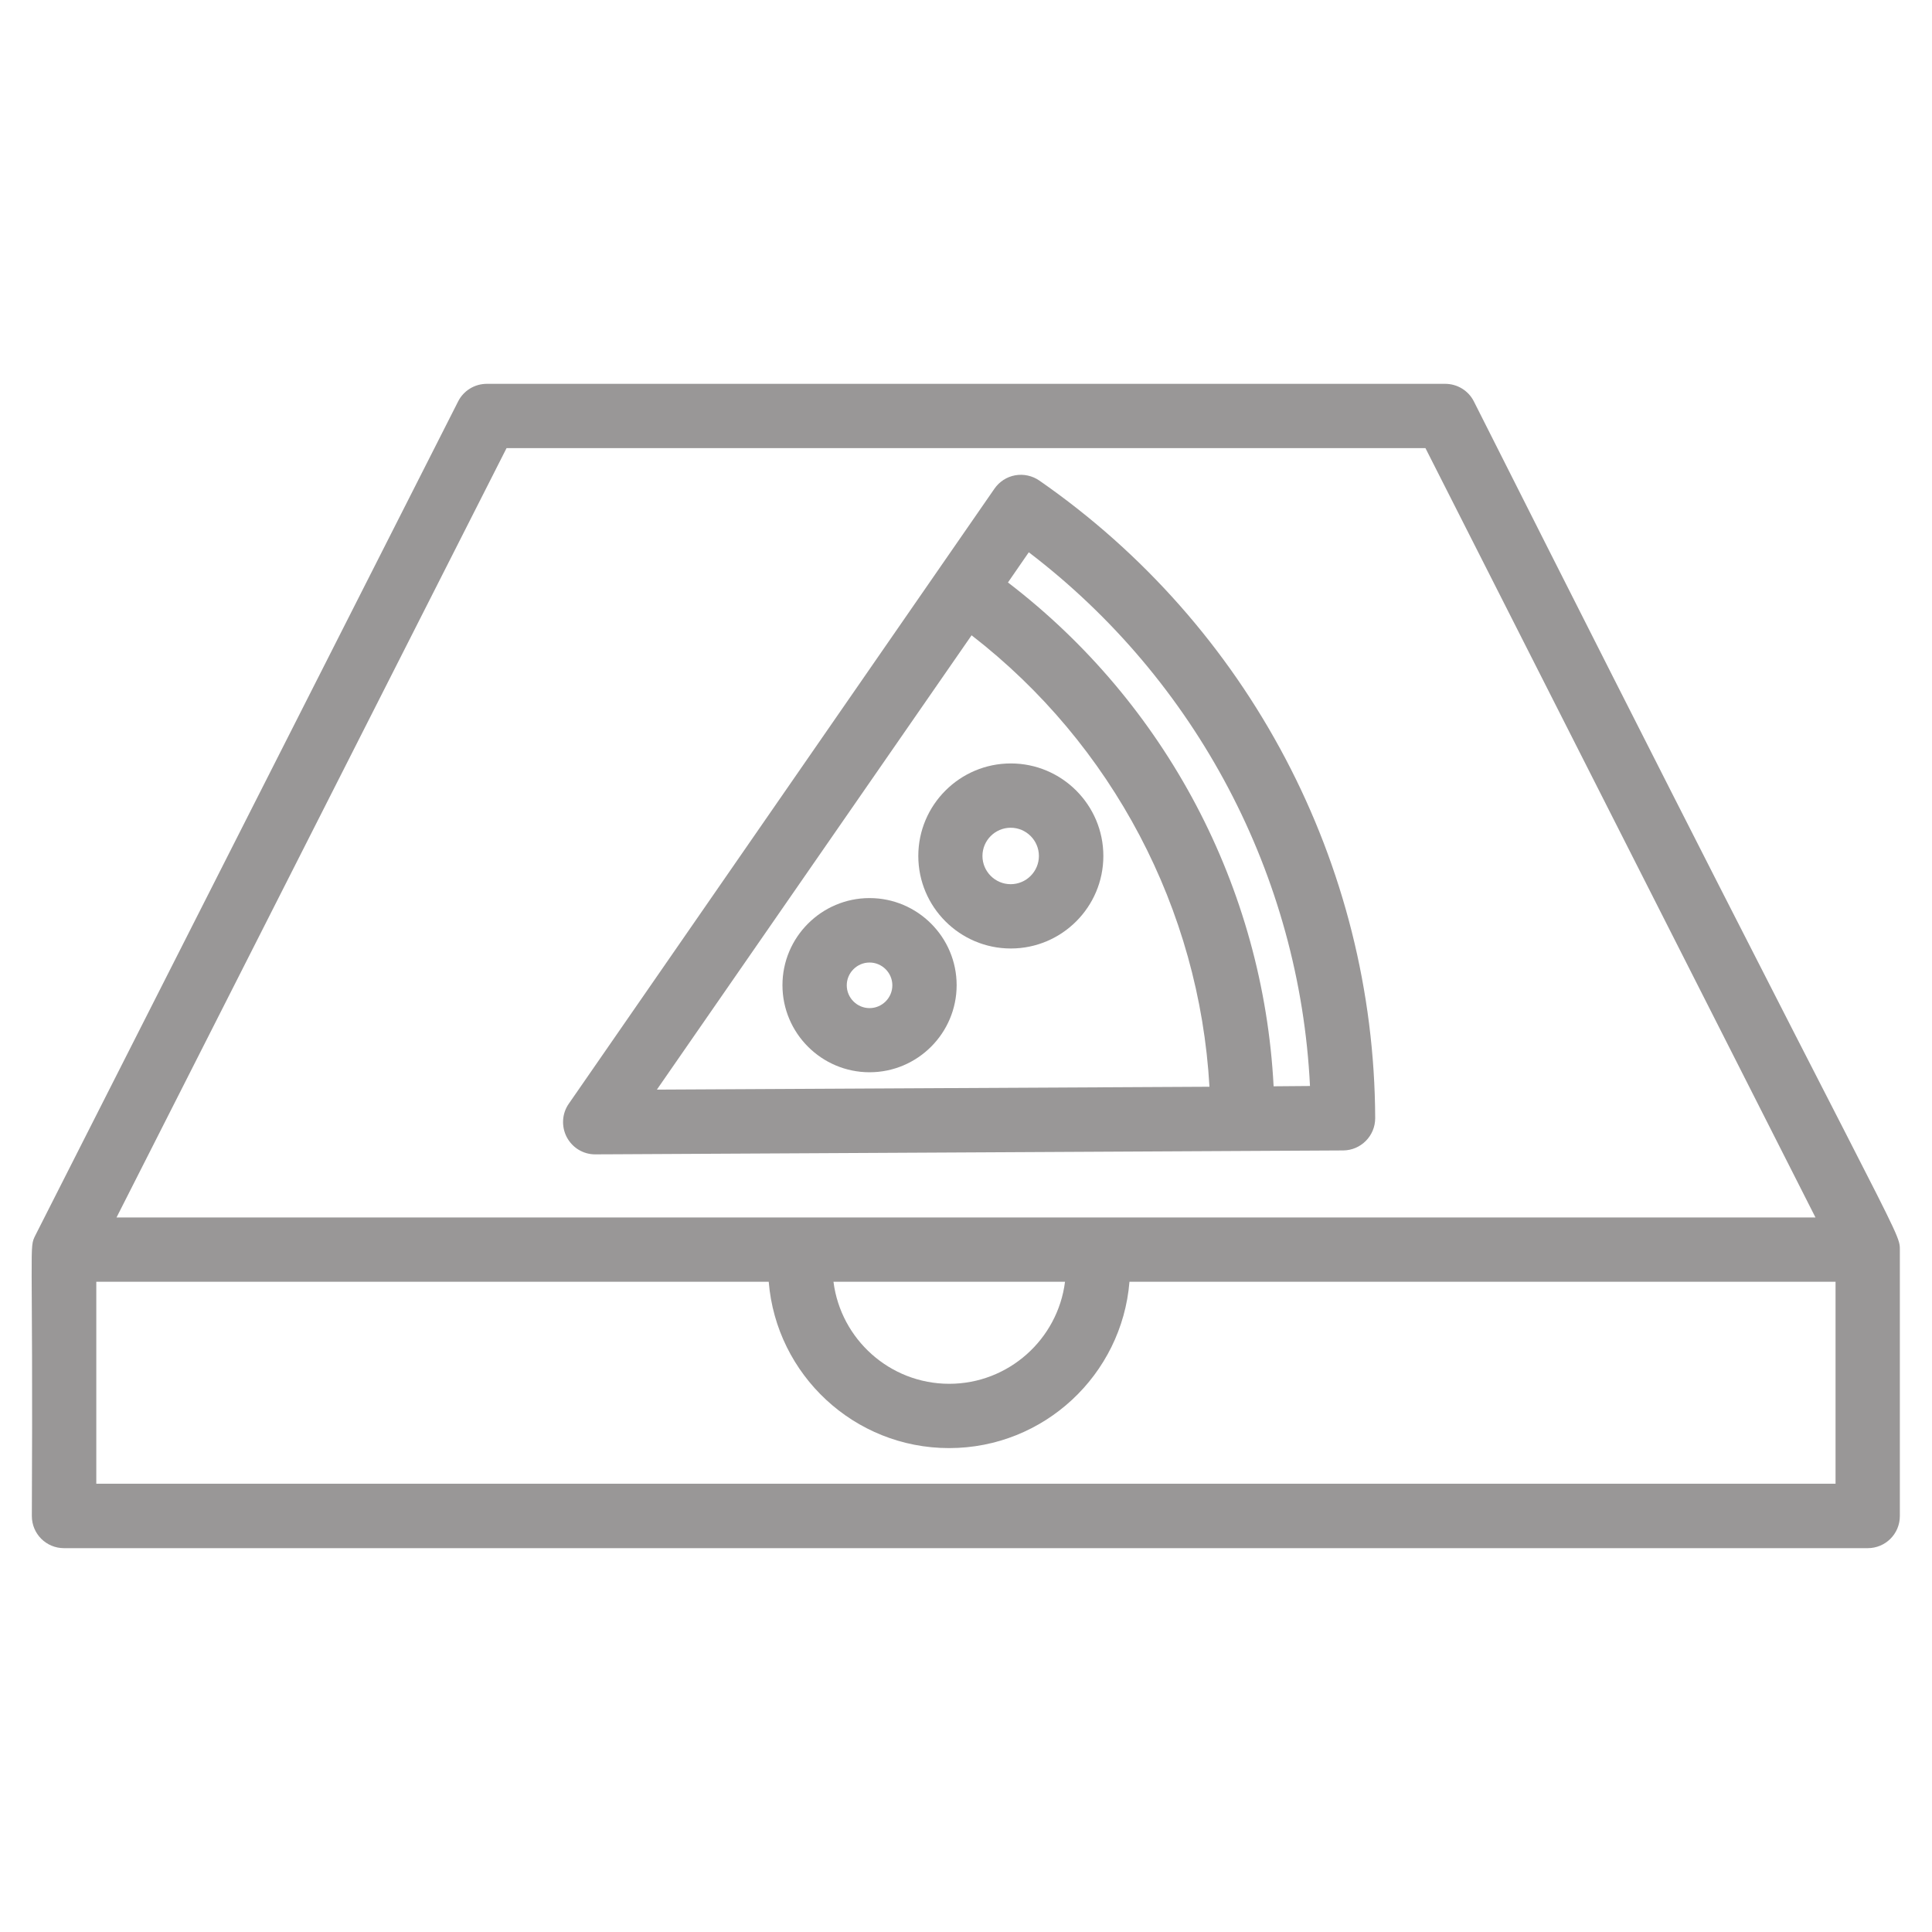 <?xml version="1.0" encoding="utf-8"?>
<!-- Generator: Adobe Illustrator 26.0.3, SVG Export Plug-In . SVG Version: 6.00 Build 0)  -->
<svg version="1.0" id="OUTLINE" xmlns="http://www.w3.org/2000/svg" xmlns:xlink="http://www.w3.org/1999/xlink" x="0px" y="0px"
	 viewBox="0 0 128 128" style="enable-background:new 0 0 128 128;" xml:space="preserve">
<style type="text/css">
	.st0{fill:#999797;}
</style>
<g>
	<path class="st0" d="M97.65,26.6c-0.36-0.72-1.1-1.17-1.9-1.17h-63.5c-0.8,0-1.54,0.45-1.9,1.17l-28,55.23c0,0.01,0,0.01-0.01,0.02
		c-0.43,0.88-0.14,0.16-0.23,18.59c0,1.18,0.95,2.13,2.13,2.13h119.5c1.18,0,2.13-0.95,2.13-2.13V82.79
		C125.88,81.49,125.63,82.14,97.65,26.6z M33.56,29.69h60.88l25.84,50.97H7.72L33.56,29.69z M70.56,84.92
		c-0.48,3.81-3.74,6.76-7.67,6.76c-3.94,0-7.19-2.96-7.67-6.76H70.56z M6.38,98.31V84.92h44.55c0.5,6.16,5.66,11.02,11.95,11.02
		c6.29,0,11.45-4.86,11.95-11.02h46.78v13.38H6.38z"/>
	<path class="st0" d="M68.86,31.84c-0.46-0.32-1.04-0.45-1.6-0.35c-0.56,0.1-1.05,0.42-1.37,0.88
		C27.38,88.01,40.48,69.09,37.68,73.13c-0.45,0.65-0.5,1.5-0.13,2.21c0.37,0.7,1.09,1.14,1.88,1.14c0,0,0.01,0,0.01,0
		c4.92-0.03-18.11,0.1,49.55-0.26c1.17-0.01,2.12-0.96,2.12-2.14C91.05,57.25,82.73,41.46,68.86,31.84z M43.52,72.19l20.85-30.1
		C73.7,49.31,79.46,60.24,80.13,72L43.52,72.19z M84.38,71.97c-0.68-13.14-7.12-25.36-17.6-33.38l1.38-2
		c11.12,8.48,17.95,21.44,18.63,35.36L84.38,71.97z"/>
	<path class="st0" d="M60.84,56.71c0,3.38,2.75,6.13,6.13,6.13s6.13-2.75,6.13-6.13c0-3.38-2.75-6.13-6.13-6.13
		S60.84,53.33,60.84,56.71z M68.83,56.71c0,1.03-0.84,1.87-1.87,1.87s-1.87-0.84-1.87-1.87c0-1.03,0.84-1.87,1.87-1.87
		S68.83,55.68,68.83,56.71z"/>
	<path class="st0" d="M57.61,59.5c-3.18,0-5.77,2.59-5.77,5.77c0,3.18,2.59,5.77,5.77,5.77c3.18,0,5.77-2.59,5.77-5.77
		C63.38,62.09,60.79,59.5,57.61,59.5z M57.61,66.79c-0.83,0-1.51-0.68-1.51-1.51c0-0.83,0.68-1.51,1.51-1.51
		c0.83,0,1.51,0.68,1.51,1.51C59.12,66.11,58.44,66.79,57.61,66.79z"/>
</g>
</svg>
